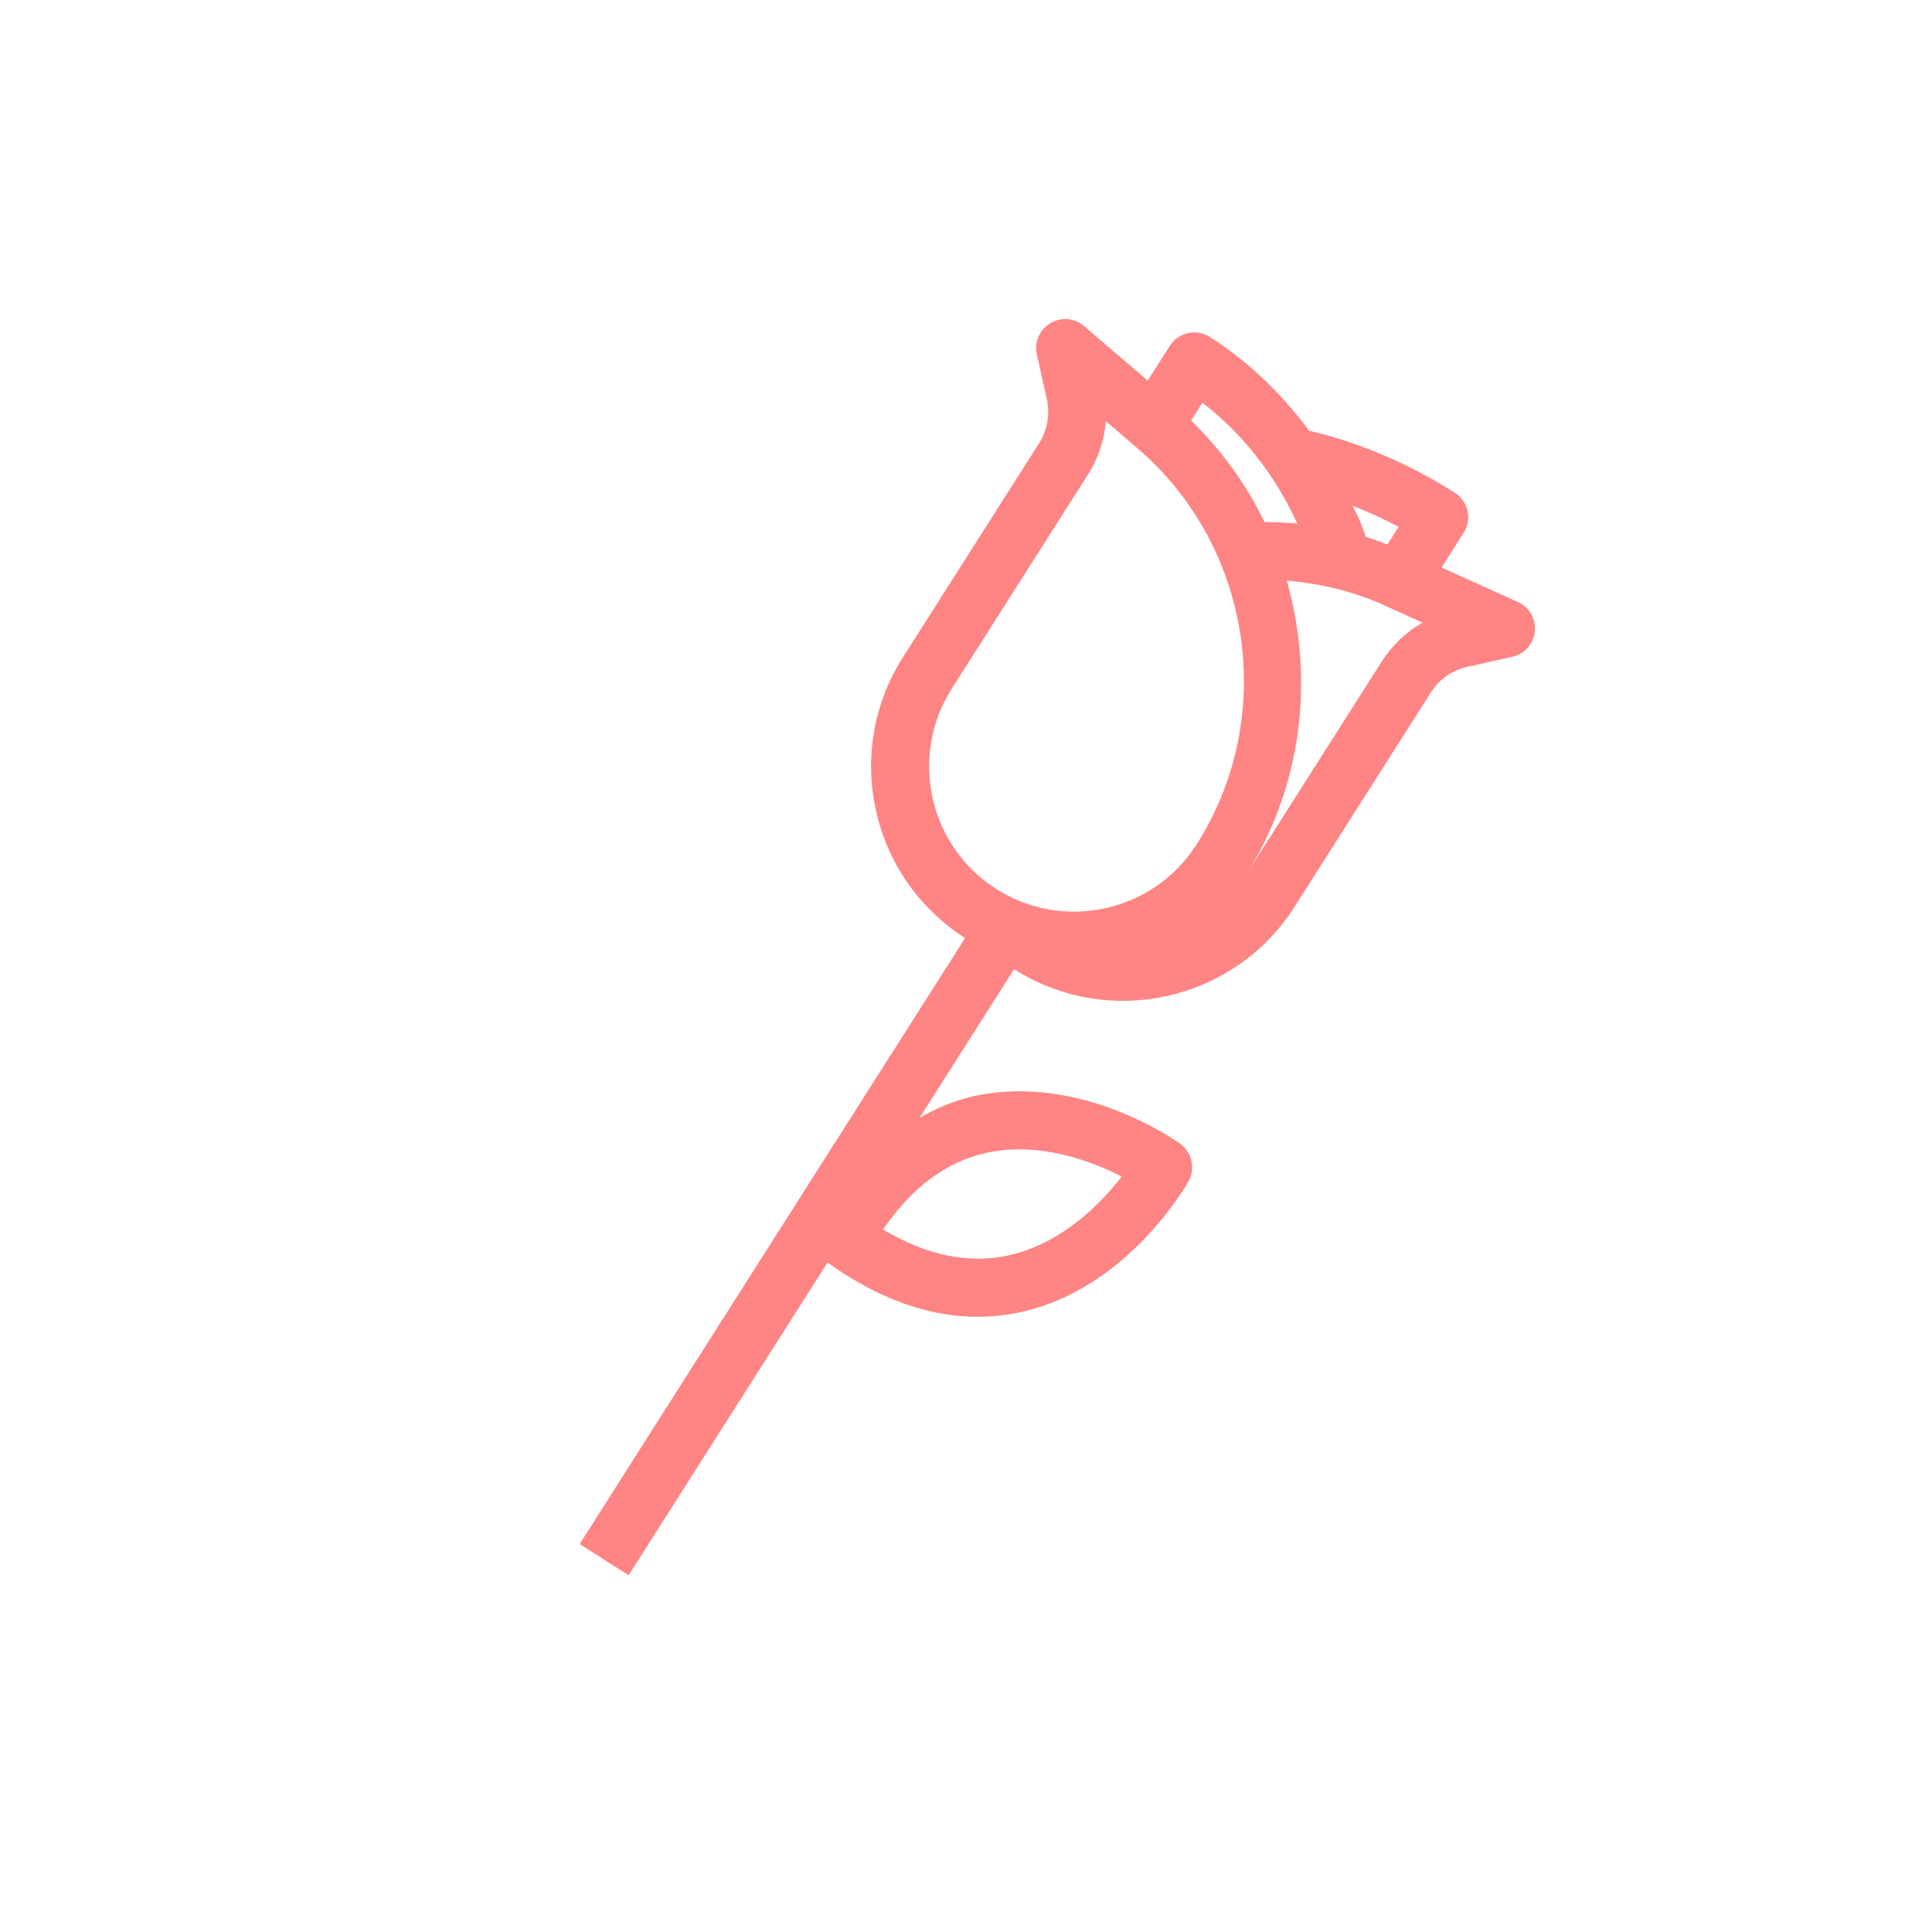 <svg width="174" height="174" viewBox="0 0 174 174" fill="none" xmlns="http://www.w3.org/2000/svg">
<g clip-path="url(#clip0)">
<path d="M106.275 103.004C105.914 102.726 97.23 96.603 87.669 98.732C85.951 99.114 84.356 99.809 82.825 100.66L91.333 87.284C99.845 92.697 111.177 90.177 116.59 81.665L128.876 62.35C129.614 61.189 130.809 60.352 132.151 60.054L136.196 59.154C137.296 58.909 138.114 57.99 138.229 56.871C138.343 55.755 137.74 54.672 136.706 54.22L129.829 51.112L131.818 47.984C132.594 46.765 132.235 45.151 131.016 44.375C126.841 41.72 122.33 39.822 117.909 38.793C115.445 35.484 112.454 32.569 108.962 30.348C107.742 29.572 106.129 29.931 105.353 31.151L103.364 34.278L97.633 29.368C96.783 28.625 95.549 28.535 94.586 29.112C93.622 29.691 93.136 30.821 93.38 31.921L94.28 35.966C94.579 37.308 94.327 38.745 93.589 39.906L81.304 59.221C75.89 67.732 78.411 79.064 86.922 84.478L51.853 139.613C51.078 140.832 51.437 142.446 52.656 143.222C53.875 143.997 55.489 143.638 56.264 142.419L74.529 113.704C75.035 114.066 75.539 114.409 76.046 114.732C81.437 118.161 86.793 119.314 91.99 118.158C101.549 116.033 106.812 106.794 107.031 106.401C107.681 105.241 107.356 103.779 106.275 103.004ZM125.959 47.455L124.951 49.04C124.31 48.799 123.673 48.546 123.016 48.348L122.517 47.026C122.322 46.51 122.031 46.039 121.811 45.534C123.205 46.099 124.599 46.706 125.959 47.455ZM124.687 54.526L128.117 56.075C126.646 56.915 125.38 58.106 124.465 59.545L112.179 78.859C117.333 70.757 118.382 61.063 115.893 52.3C119 52.551 121.95 53.285 124.687 54.526ZM108.296 36.265C111.989 39.123 114.903 42.907 116.84 47.158C115.867 47.064 114.878 47.027 113.88 47.016C112.261 43.653 110.044 40.572 107.272 37.874L108.296 36.265ZM89.728 80.067C83.648 76.2 81.847 68.106 85.715 62.026L98 42.712C98.915 41.273 99.457 39.621 99.594 37.932L102.452 40.382C112.786 49.237 115.071 64.572 107.768 76.054C103.901 82.134 95.808 83.934 89.728 80.067ZM90.855 113.055C87.272 113.853 83.472 113.073 79.528 110.736C82.103 106.959 85.203 104.645 88.772 103.841C93.581 102.759 98.341 104.591 101.022 105.961C99.191 108.33 95.686 111.981 90.855 113.055Z" fill="#FF7D7D" fill-opacity="0.94"/>
</g>
<defs>
<clipPath id="clip0">
<rect width="125.459" height="125.459" fill="white" transform="translate(67.333 0.001) rotate(32.459)"/>
</clipPath>
</defs>
</svg>
